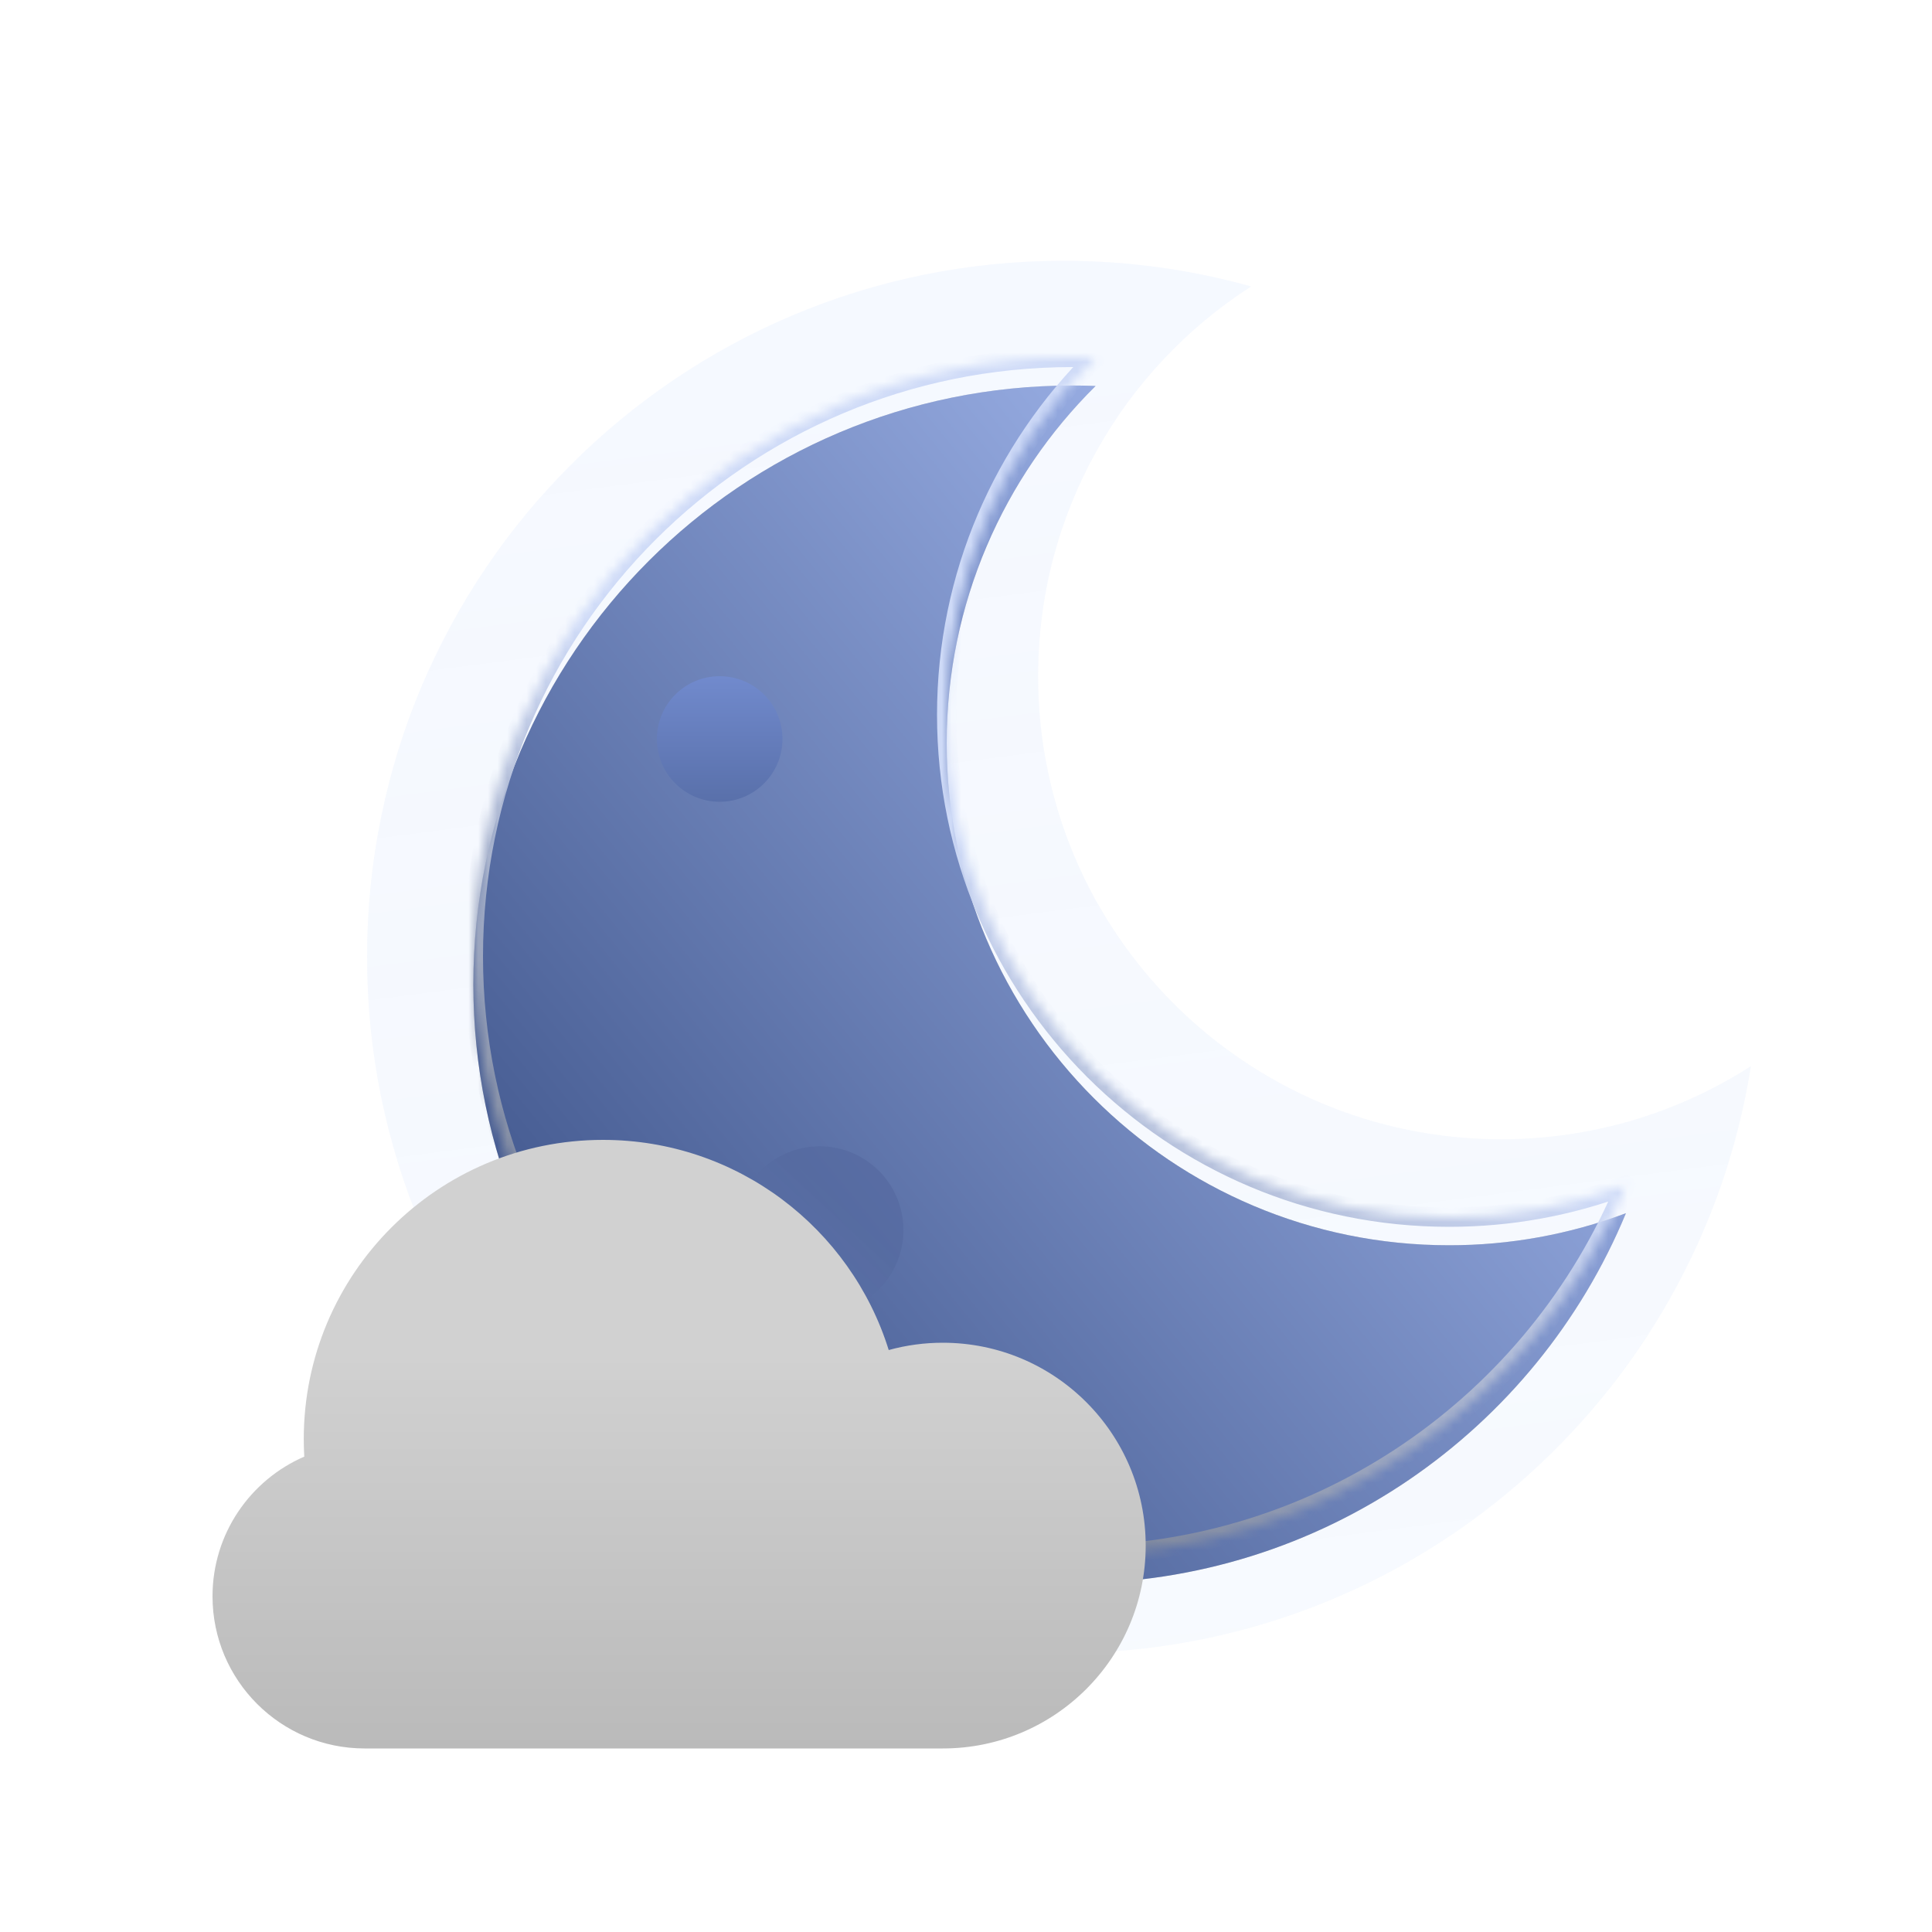 <svg width="200" height="200" viewBox="0 0 200 200" fill="none" xmlns="http://www.w3.org/2000/svg">
<g clip-path="url(#clip0_27_293)">
<g opacity="0.1" filter="url(#filter0_f_27_293)">
<path fill-rule="evenodd" clip-rule="evenodd" d="M181.249 110.376C173.79 115.163 164.917 117.939 155.395 117.939C128.922 117.939 107.461 96.479 107.461 70.005C107.461 53.066 116.247 38.18 129.51 29.654C123.18 27.888 116.638 26.995 110.066 27C70.265 27 38 59.265 38 99.066C38 138.867 70.265 171.132 110.066 171.132C146.019 171.132 175.822 144.804 181.249 110.376Z" fill="url(#paint0_linear_27_293)"/>
<path fill-rule="evenodd" clip-rule="evenodd" d="M181.249 110.376C173.79 115.163 164.917 117.939 155.395 117.939C128.922 117.939 107.461 96.479 107.461 70.005C107.461 53.066 116.247 38.18 129.51 29.654C123.18 27.888 116.638 26.995 110.066 27C70.265 27 38 59.265 38 99.066C38 138.867 70.265 171.132 110.066 171.132C146.019 171.132 175.822 144.804 181.249 110.376Z" fill="#83B4FF" fill-opacity="0.6"/>
</g>
<g filter="url(#filter1_i_27_293)">
<path fill-rule="evenodd" clip-rule="evenodd" d="M168.316 122.682C162.461 124.883 156.255 126.007 150 126C121.281 126 98 102.719 98 74C98 59.547 103.897 46.47 113.416 37.046C112.611 37.015 111.806 37 111 37C76.758 37 49 64.758 49 99C49 133.242 76.758 161 111 161C136.854 161 159.012 145.175 168.316 122.682Z" fill="#D9D9D9"/>
<path fill-rule="evenodd" clip-rule="evenodd" d="M168.316 122.682C162.461 124.883 156.255 126.007 150 126C121.281 126 98 102.719 98 74C98 59.547 103.897 46.47 113.416 37.046C112.611 37.015 111.806 37 111 37C76.758 37 49 64.758 49 99C49 133.242 76.758 161 111 161C136.854 161 159.012 145.175 168.316 122.682Z" fill="url(#paint1_linear_27_293)"/>
</g>
<mask id="mask0_27_293" style="mask-type:luminance" maskUnits="userSpaceOnUse" x="49" y="37" width="120" height="124">
<path fill-rule="evenodd" clip-rule="evenodd" d="M168.316 122.682C162.461 124.883 156.255 126.007 150 126C121.281 126 98 102.719 98 74C98 59.547 103.897 46.47 113.416 37.046C112.611 37.015 111.806 37 111 37C76.758 37 49 64.758 49 99C49 133.242 76.758 161 111 161C136.854 161 159.012 145.175 168.316 122.682Z" fill="white"/>
</mask>
<g mask="url(#mask0_27_293)">
<path d="M168.316 122.682L169.24 123.065C169.315 122.885 169.335 122.687 169.299 122.495C169.263 122.303 169.171 122.127 169.035 121.986C168.9 121.846 168.726 121.749 168.536 121.706C168.345 121.664 168.146 121.678 167.964 121.747L168.316 122.682ZM113.416 37.046L114.119 37.756C114.257 37.619 114.352 37.444 114.392 37.254C114.433 37.063 114.417 36.865 114.346 36.683C114.276 36.502 114.154 36.345 113.995 36.232C113.837 36.118 113.649 36.054 113.454 36.046L113.416 37.046ZM167.964 121.747C162.221 123.905 156.135 125.007 150 125V127C156.376 127.008 162.701 125.862 168.669 123.618L167.964 121.747ZM150 125C121.833 125 99 102.167 99 74H97C97 103.271 120.729 127 150 127V125ZM99 74C99 59.824 104.782 47 114.119 37.756L112.712 36.336C103.011 45.94 97 59.269 97 74H99ZM111 38C111.796 38 112.589 38.015 113.377 38.045L113.454 36.046C112.636 36.015 111.818 36 111 36V38ZM50 99C50 65.31 77.311 38 111 38V36C76.206 36 48 64.206 48 99H50ZM111 160C77.311 160 50 132.689 50 99H48C48 133.794 76.206 162 111 162V160ZM167.392 122.3C158.238 144.432 136.436 160 111 160V162C137.273 162 159.787 145.918 169.24 123.065L167.392 122.3Z" fill="url(#paint2_linear_27_293)"/>
</g>
<g opacity="0.6" filter="url(#filter2_i_27_293)">
<path d="M83.851 136.008C88.64 136.008 92.523 132.125 92.523 127.336C92.523 122.547 88.64 118.664 83.851 118.664C79.062 118.664 75.179 122.547 75.179 127.336C75.179 132.125 79.062 136.008 83.851 136.008Z" fill="url(#paint3_linear_27_293)"/>
</g>
<g filter="url(#filter3_i_27_293)">
<path d="M72.5 81C76.09 81 79 78.09 79 74.5C79 70.91 76.09 68 72.5 68C68.91 68 66 70.91 66 74.5C66 78.09 68.91 81 72.5 81Z" fill="url(#paint4_linear_27_293)"/>
</g>
<path d="M97.883 148.758C100.278 148.758 102.219 146.817 102.219 144.422C102.219 142.027 100.278 140.086 97.883 140.086C95.488 140.086 93.547 142.027 93.547 144.422C93.547 146.817 95.488 148.758 97.883 148.758Z" fill="url(#paint5_linear_27_293)"/>
<g filter="url(#filter4_d_27_293)">
<path fill-rule="evenodd" clip-rule="evenodd" d="M97.602 177H93.587L93.422 177.001H87.195V177H37.75C29.052 177 22 169.948 22 161.25C22 154.773 25.91 149.209 31.498 146.79C31.463 146.186 31.445 145.58 31.445 144.975C31.445 127.868 45.313 114 62.42 114C76.317 114 88.076 123.151 92 135.755C93.825 135.252 95.709 134.998 97.602 135C109.2 135 118.602 144.402 118.602 156C118.602 167.598 109.2 177 97.602 177Z" fill="url(#paint6_linear_27_293)"/>
</g>
</g>
<defs>
<filter id="filter0_f_27_293" x="30" y="19" width="159.249" height="160.132" filterUnits="userSpaceOnUse" color-interpolation-filters="sRGB">
<feFlood flood-opacity="0" result="BackgroundImageFix"/>
<feBlend mode="normal" in="SourceGraphic" in2="BackgroundImageFix" result="shape"/>
<feGaussianBlur stdDeviation="4" result="effect1_foregroundBlur_27_293"/>
</filter>
<filter id="filter1_i_27_293" x="49" y="37" width="119.316" height="126.909" filterUnits="userSpaceOnUse" color-interpolation-filters="sRGB">
<feFlood flood-opacity="0" result="BackgroundImageFix"/>
<feBlend mode="normal" in="SourceGraphic" in2="BackgroundImageFix" result="shape"/>
<feColorMatrix in="SourceAlpha" type="matrix" values="0 0 0 0 0 0 0 0 0 0 0 0 0 0 0 0 0 0 127 0" result="hardAlpha"/>
<feOffset dy="2.909"/>
<feGaussianBlur stdDeviation="5.237"/>
<feComposite in2="hardAlpha" operator="arithmetic" k2="-1" k3="1"/>
<feColorMatrix type="matrix" values="0 0 0 0 0.835 0 0 0 0 0.863 0 0 0 0 0.929 0 0 0 0.9 0"/>
<feBlend mode="normal" in2="shape" result="effect1_innerShadow_27_293"/>
</filter>
<filter id="filter2_i_27_293" x="75.179" y="118.664" width="18.344" height="17.344" filterUnits="userSpaceOnUse" color-interpolation-filters="sRGB">
<feFlood flood-opacity="0" result="BackgroundImageFix"/>
<feBlend mode="normal" in="SourceGraphic" in2="BackgroundImageFix" result="shape"/>
<feColorMatrix in="SourceAlpha" type="matrix" values="0 0 0 0 0 0 0 0 0 0 0 0 0 0 0 0 0 0 127 0" result="hardAlpha"/>
<feOffset dx="1"/>
<feGaussianBlur stdDeviation="2"/>
<feComposite in2="hardAlpha" operator="arithmetic" k2="-1" k3="1"/>
<feColorMatrix type="matrix" values="0 0 0 0 0.25 0 0 0 0 0.307 0 0 0 0 0.446 0 0 0 0.5 0"/>
<feBlend mode="normal" in2="shape" result="effect1_innerShadow_27_293"/>
</filter>
<filter id="filter3_i_27_293" x="66" y="68" width="15" height="15" filterUnits="userSpaceOnUse" color-interpolation-filters="sRGB">
<feFlood flood-opacity="0" result="BackgroundImageFix"/>
<feBlend mode="normal" in="SourceGraphic" in2="BackgroundImageFix" result="shape"/>
<feColorMatrix in="SourceAlpha" type="matrix" values="0 0 0 0 0 0 0 0 0 0 0 0 0 0 0 0 0 0 127 0" result="hardAlpha"/>
<feOffset dx="2" dy="2"/>
<feGaussianBlur stdDeviation="2"/>
<feComposite in2="hardAlpha" operator="arithmetic" k2="-1" k3="1"/>
<feColorMatrix type="matrix" values="0 0 0 0 0.386 0 0 0 0 0.462 0 0 0 0 0.647 0 0 0 0.5 0"/>
<feBlend mode="normal" in2="shape" result="effect1_innerShadow_27_293"/>
</filter>
<filter id="filter4_d_27_293" x="14" y="110" width="112.602" height="79.001" filterUnits="userSpaceOnUse" color-interpolation-filters="sRGB">
<feFlood flood-opacity="0" result="BackgroundImageFix"/>
<feColorMatrix in="SourceAlpha" type="matrix" values="0 0 0 0 0 0 0 0 0 0 0 0 0 0 0 0 0 0 127 0" result="hardAlpha"/>
<feOffset dy="4"/>
<feGaussianBlur stdDeviation="4"/>
<feComposite in2="hardAlpha" operator="out"/>
<feColorMatrix type="matrix" values="0 0 0 0 0 0 0 0 0 0 0 0 0 0 0 0 0 0 0.02 0"/>
<feBlend mode="normal" in2="BackgroundImageFix" result="effect1_dropShadow_27_293"/>
<feBlend mode="normal" in="SourceGraphic" in2="effect1_dropShadow_27_293" result="shape"/>
</filter>
<linearGradient id="paint0_linear_27_293" x1="92.18" y1="37.57" x2="109.625" y2="171.132" gradientUnits="userSpaceOnUse">
<stop stop-color="#C4D4FF"/>
<stop offset="1" stop-color="#8B99BF" stop-opacity="0.2"/>
</linearGradient>
<linearGradient id="paint1_linear_27_293" x1="71.949" y1="141.987" x2="158.357" y2="71.101" gradientUnits="userSpaceOnUse">
<stop stop-color="#475D93"/>
<stop offset="1" stop-color="#A0B5EB"/>
</linearGradient>
<linearGradient id="paint2_linear_27_293" x1="145.001" y1="46" x2="66.502" y2="184.001" gradientUnits="userSpaceOnUse">
<stop offset="0.364" stop-color="#CEDAF7"/>
<stop offset="1" stop-color="#3D4454"/>
</linearGradient>
<linearGradient id="paint3_linear_27_293" x1="95.086" y1="132.492" x2="82.086" y2="146.492" gradientUnits="userSpaceOnUse">
<stop stop-color="#53689E"/>
<stop offset="1" stop-color="#6478AF"/>
</linearGradient>
<linearGradient id="paint4_linear_27_293" x1="72.5" y1="68" x2="72.5" y2="81" gradientUnits="userSpaceOnUse">
<stop stop-color="#718ACD"/>
<stop offset="1" stop-color="#5970AA"/>
</linearGradient>
<linearGradient id="paint5_linear_27_293" x1="103.5" y1="147" x2="97" y2="154" gradientUnits="userSpaceOnUse">
<stop stop-color="#53689E"/>
<stop offset="1" stop-color="#6478AF"/>
</linearGradient>
<linearGradient id="paint6_linear_27_293" x1="67.808" y1="136.225" x2="67.808" y2="177.001" gradientUnits="userSpaceOnUse">
<stop stop-color="#D1D1D1"/>
<stop offset="1" stop-color="#BABABA"/>
</linearGradient>
<clipPath id="clip0_27_293">
<rect width="200" height="200" fill="white"/>
</clipPath>
</defs>
</svg>
